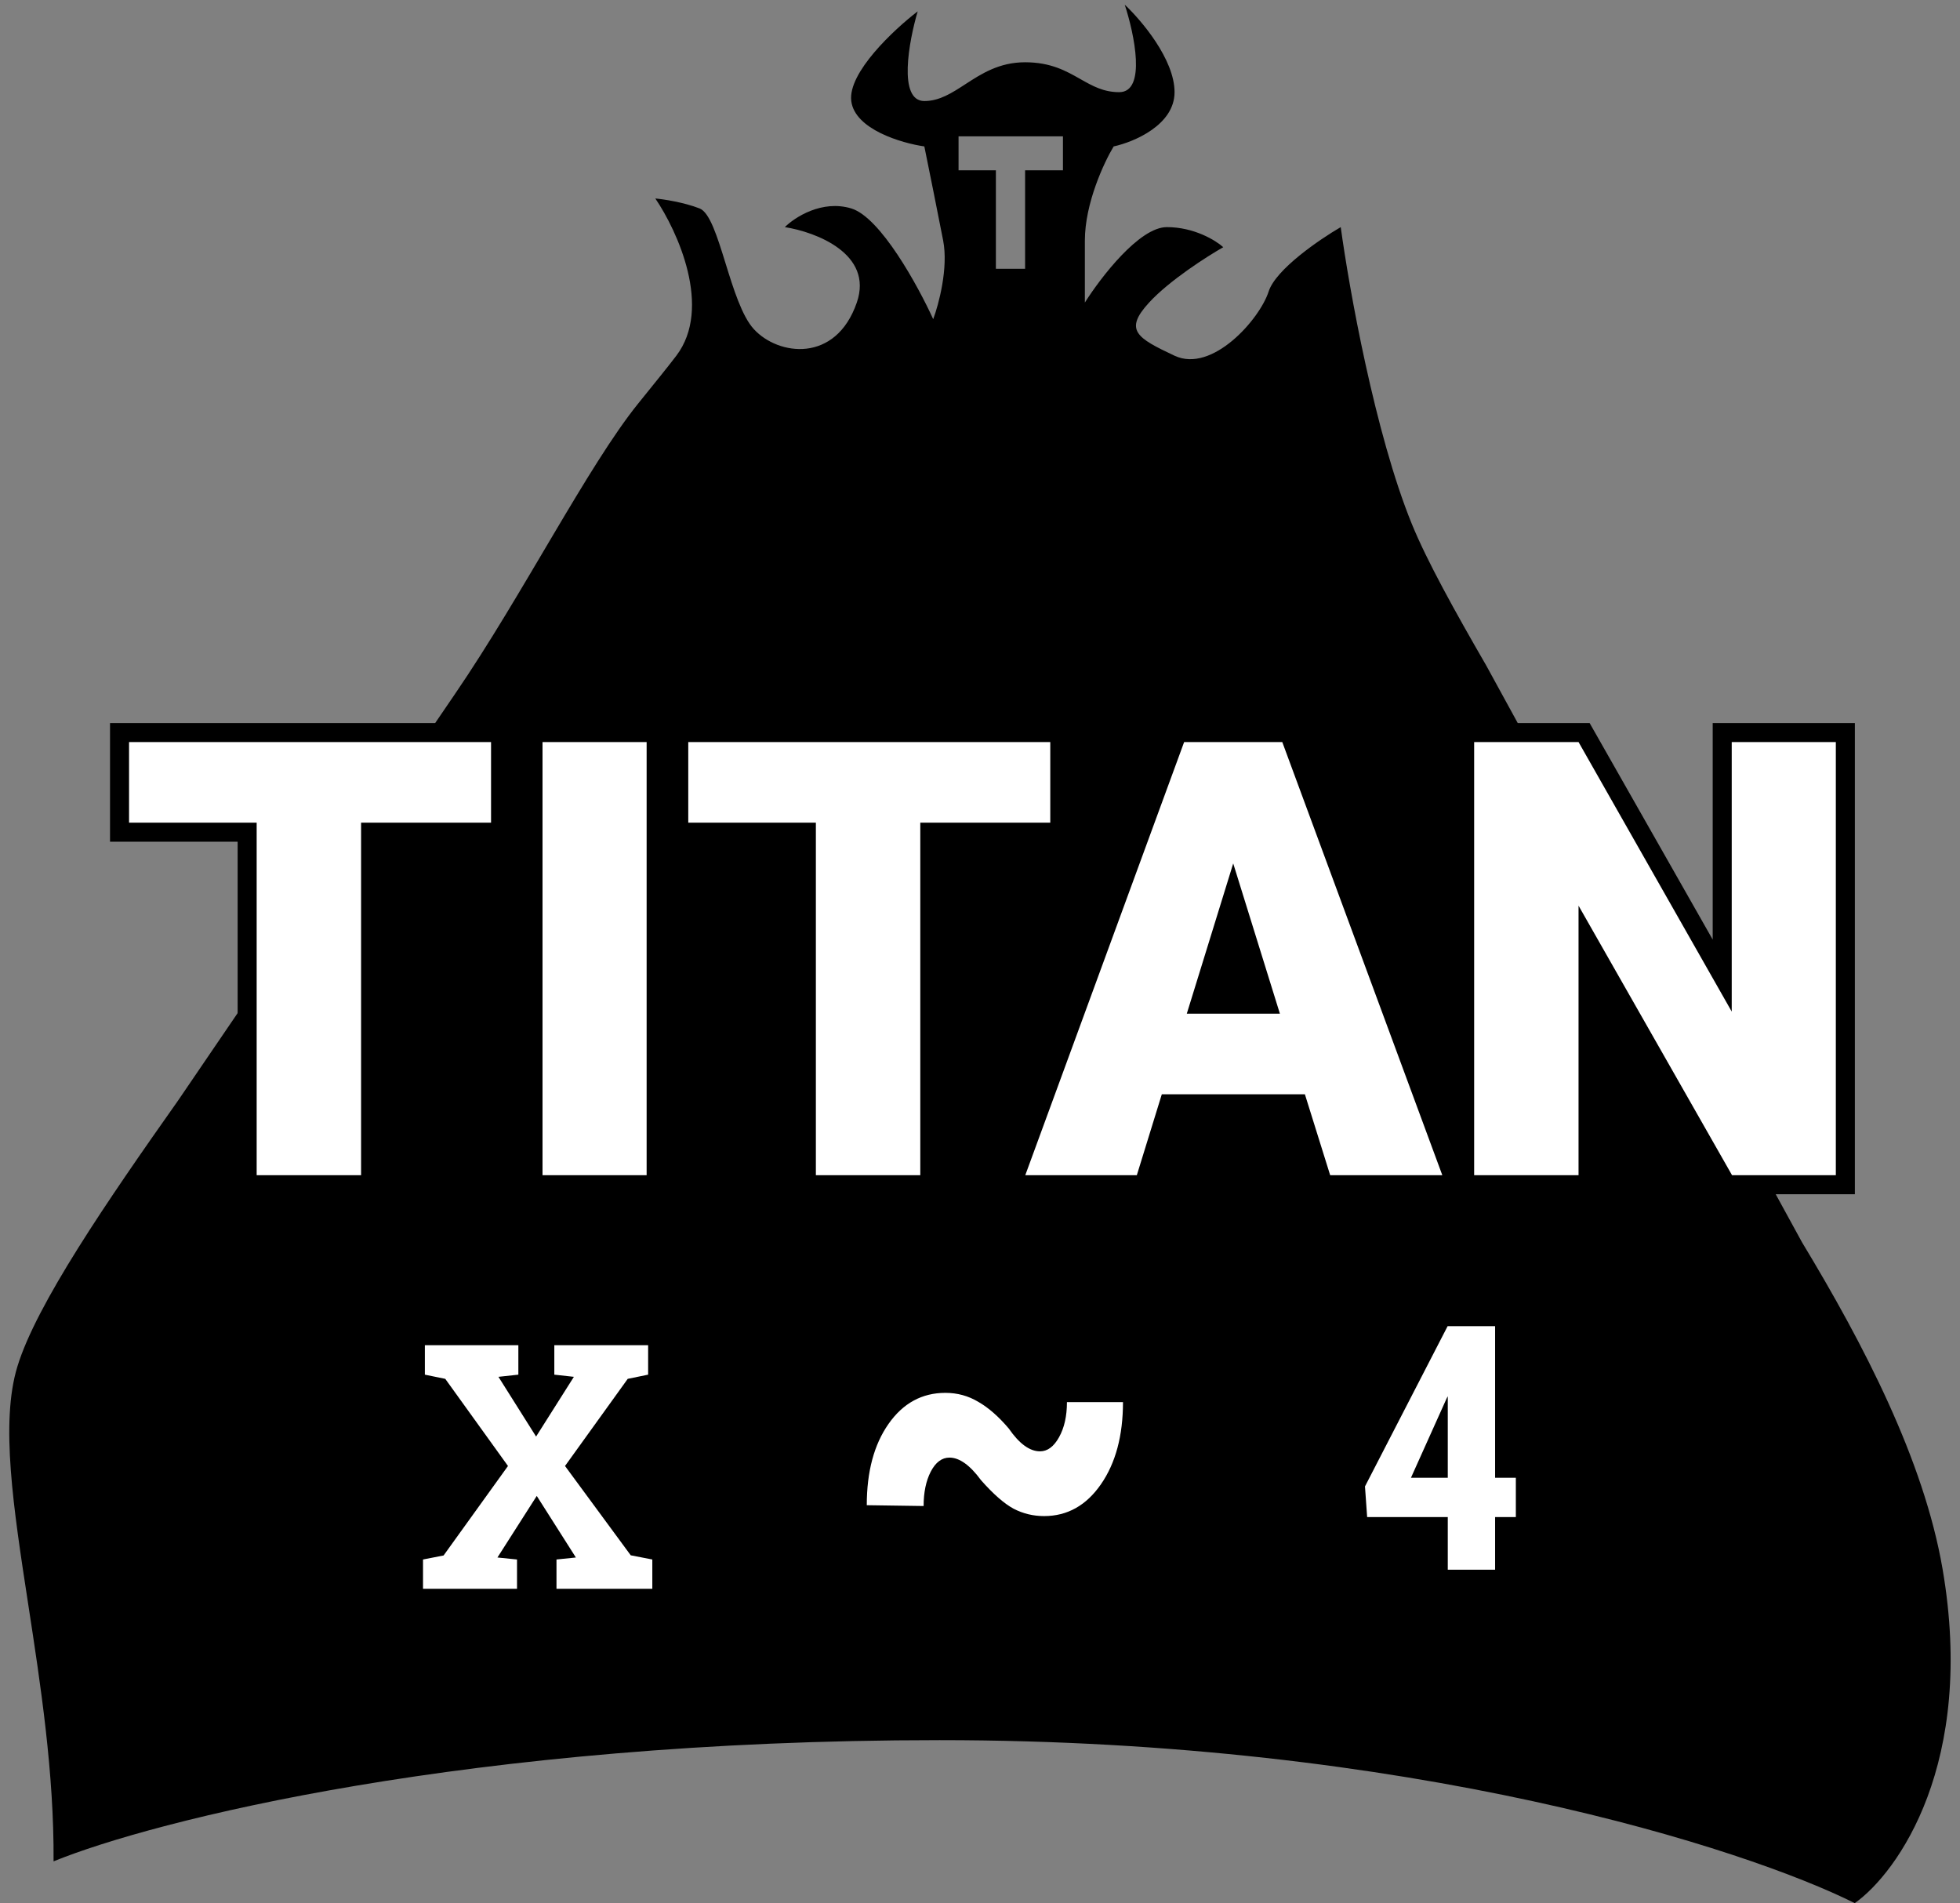 <svg width="103" height="100" viewBox="0 0 103 100" fill="none" xmlns="http://www.w3.org/2000/svg">
<rect x="0" y="0" width="103" height="100" fill="#808080" stroke="none"/>
<path fill-rule="evenodd" clip-rule="evenodd" d="M2.815 97.804C8.013 95.681 24.601 91.435 49.374 91.435C74.147 91.435 91.76 97.145 97.47 100C99.74 98.389 103.839 92.621 102.082 82.431C101.096 76.71 97.938 70.634 94.7 65.279L78.103 34.968C76.446 32.104 74.973 29.447 74.191 27.526C72.258 22.783 70.897 15.155 70.457 11.934C69.35 12.576 67.042 14.152 66.669 15.316C66.204 16.77 63.702 19.621 61.724 18.691C59.746 17.76 59.048 17.352 60.386 15.898C61.456 14.734 63.431 13.474 64.284 12.989C63.896 12.637 62.76 11.934 61.317 11.934C59.874 11.934 57.845 14.576 57.011 15.898V12.64C57.011 10.685 58.02 8.528 58.524 7.694C59.591 7.462 61.724 6.566 61.724 4.843C61.724 3.121 59.978 1.062 59.106 0.247C59.61 1.779 60.258 4.843 58.815 4.843C57.987 4.843 57.404 4.512 56.773 4.154C56.031 3.732 55.222 3.272 53.87 3.272C52.506 3.272 51.575 3.877 50.727 4.427C50.019 4.887 49.369 5.309 48.575 5.309C47.179 5.309 47.761 2.167 48.226 0.596C46.985 1.546 44.549 3.819 44.735 5.309C44.921 6.798 47.373 7.52 48.575 7.694C48.788 8.742 49.285 11.197 49.564 12.64C49.843 14.082 49.331 15.995 49.041 16.77C48.245 15.025 46.271 11.418 44.735 10.952C43.199 10.487 41.768 11.413 41.244 11.934C42.873 12.188 45.91 13.338 45.026 15.898C43.92 19.098 40.895 18.691 39.615 17.294C38.989 16.611 38.543 15.174 38.129 13.838C37.697 12.444 37.299 11.16 36.764 10.952C35.926 10.627 34.864 10.468 34.437 10.429C35.601 12.135 37.451 16.177 35.542 18.691C35.144 19.215 34.442 20.084 33.54 21.2C30.907 24.458 27.444 31.297 23.931 36.434L9.354 57.833C5.645 63.088 1.91 68.527 0.911 71.812C0.016 74.752 0.699 79.199 1.486 84.317C2.131 88.515 2.846 93.165 2.815 97.804ZM50.373 7.164H55.859V8.948H53.87V14.123H52.335V8.948H50.373V7.164Z" fill="black"/>
<path d="M25.805 43.227H18.975V61.751H13.488V43.227H6.782V38.991H25.805V43.227Z" fill="white"/>
<path d="M33.981 61.751H28.51V38.991H33.981V61.751Z" fill="white"/>
<path d="M55.193 43.227H48.362V61.751H42.875V43.227H36.169V38.991H55.193V43.227Z" fill="white"/>
<path d="M68.573 57.499H61.054L59.742 61.751H53.88L62.227 38.991H67.385L75.795 61.751H69.902L68.573 57.499ZM62.368 53.263H67.26L64.806 45.369L62.368 53.263Z" fill="white"/>
<path d="M96.475 61.751H91.02L82.954 47.589V61.751H77.468V38.991H82.954L91.004 53.153V38.991H96.475V61.751Z" fill="white"/>
<path d="M25.805 43.727H26.305V43.227V38.991V38.491H25.805H6.782H6.282V38.991V43.227V43.727H6.782H12.988V61.751V62.251H13.488H18.975H19.475V61.751V43.727H25.805ZM33.981 62.251H34.481V61.751V38.991V38.491H33.981H28.51H28.01V38.991V61.751V62.251H28.51H33.981ZM55.193 43.727H55.693V43.227V38.991V38.491H55.193H36.169H35.669V38.991V43.227V43.727H36.169H42.375V61.751V62.251H42.875H48.362H48.862V61.751V43.727H55.193ZM59.742 62.251H60.11L60.219 61.898L61.423 57.999H68.206L69.425 61.9L69.534 62.251H69.902H75.795H76.513L76.264 61.577L67.854 38.818L67.734 38.491H67.385H62.227H61.878L61.758 38.819L53.41 61.578L53.164 62.251H53.88H59.742ZM96.475 62.251H96.975V61.751V38.991V38.491H96.475H91.004H90.504V38.991V51.262L83.389 38.744L83.245 38.491H82.954H77.468H76.968V38.991V61.751V62.251H77.468H82.954H83.454V61.751V49.477L90.586 61.998L90.73 62.251H91.02H96.475ZM66.581 52.763H63.045L64.808 47.058L66.581 52.763Z" fill="white" stroke="black"/>
<path d="M22.23 81.943L23.311 81.732L26.695 77.03L23.399 72.451L22.327 72.231V70.684H27.24V72.231L26.194 72.345L28.172 75.483L30.158 72.345L29.13 72.231V70.684H34.06V72.231L32.988 72.451L29.692 77.03L33.146 81.723L34.28 81.943V83.481H29.244V81.943L30.263 81.838L28.207 78.603L26.141 81.838L27.17 81.943V83.481H22.23V81.943Z" fill="white"/>
<path d="M78.569 77.647H79.659V79.713H78.569V82.481H76.082V79.713H71.845L71.731 78.104L76.073 69.684H78.569V77.647ZM74.148 77.647H76.082V73.367L76.029 73.463L74.148 77.647Z" fill="white"/>
<path d="M59.014 73.673C59.014 75.436 58.628 76.875 57.856 77.99C57.084 79.105 56.088 79.662 54.869 79.662C54.297 79.662 53.764 79.533 53.268 79.276C52.773 79.009 52.201 78.509 51.553 77.775C50.972 76.984 50.419 76.589 49.895 76.589C49.495 76.589 49.166 76.837 48.909 77.332C48.661 77.818 48.537 78.418 48.537 79.133L45.55 79.09C45.55 77.327 45.931 75.903 46.694 74.817C47.456 73.731 48.452 73.187 49.681 73.187C50.309 73.187 50.886 73.345 51.41 73.659C51.944 73.964 52.477 74.431 53.011 75.06C53.563 75.86 54.111 76.26 54.654 76.26C55.045 76.26 55.379 76.013 55.655 75.517C55.931 75.022 56.069 74.407 56.069 73.673H59.014Z" fill="white"/>
</svg>
